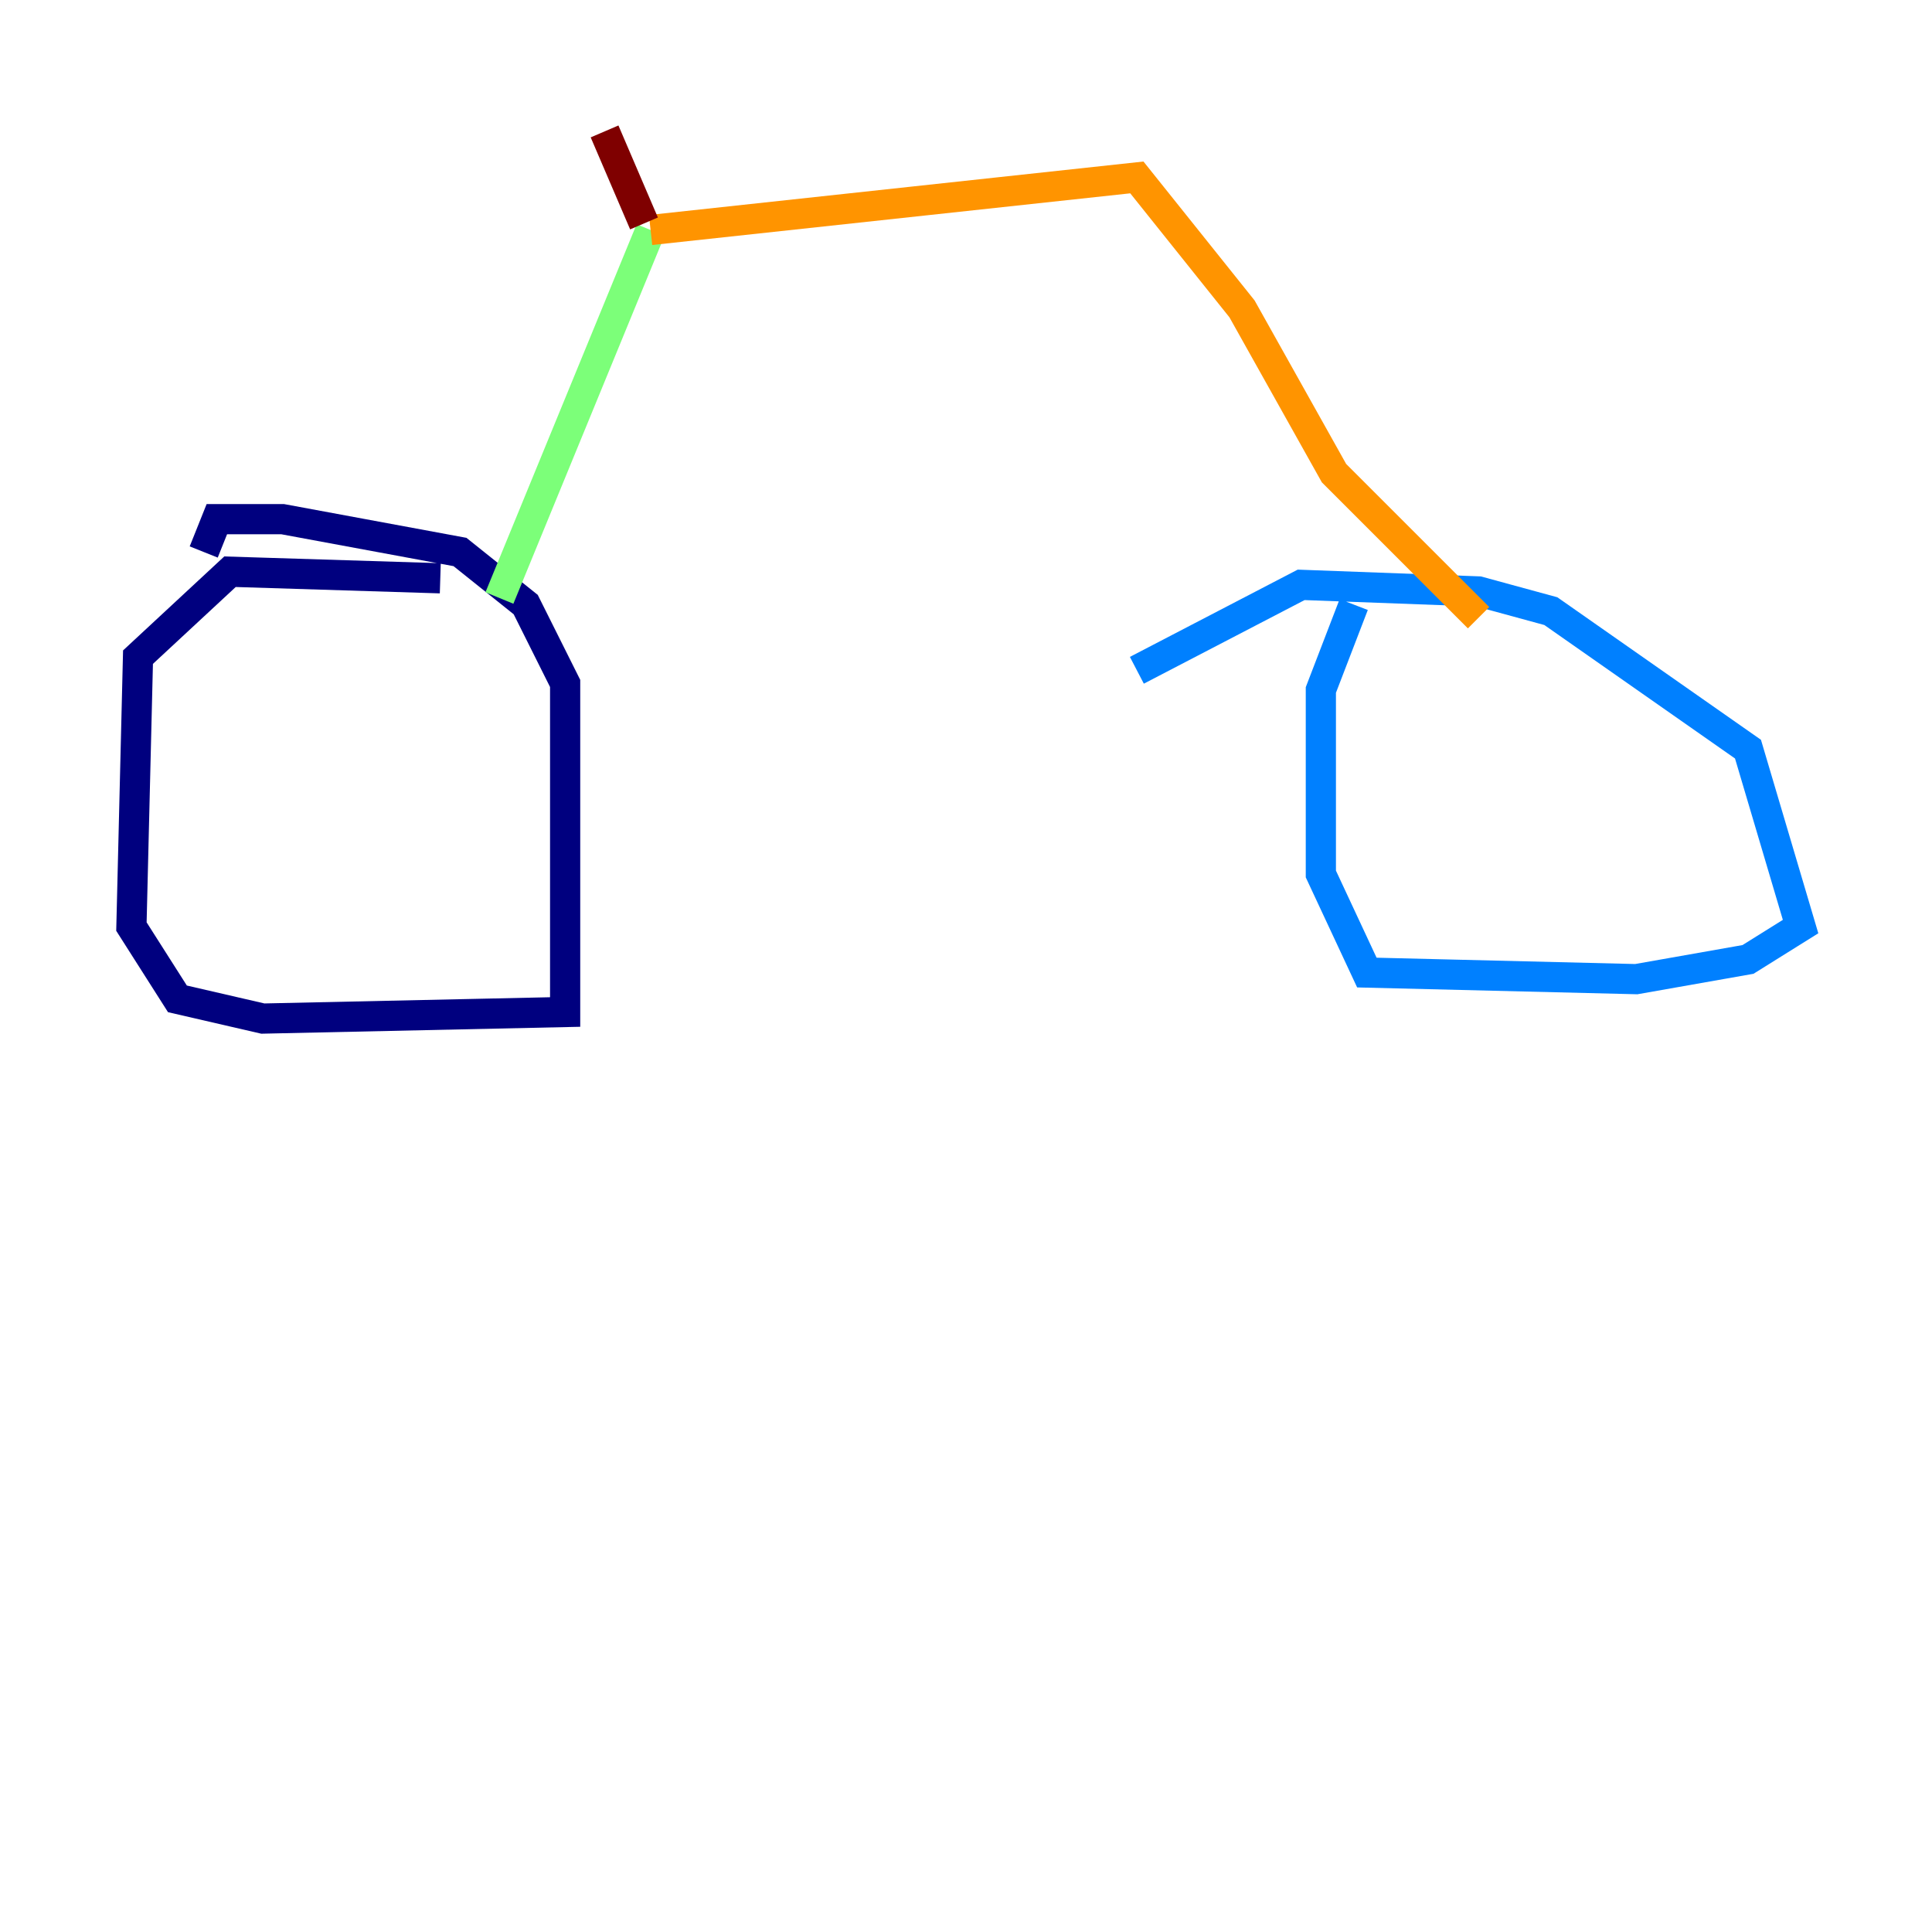 <?xml version="1.0" encoding="utf-8" ?>
<svg baseProfile="tiny" height="128" version="1.2" viewBox="0,0,128,128" width="128" xmlns="http://www.w3.org/2000/svg" xmlns:ev="http://www.w3.org/2001/xml-events" xmlns:xlink="http://www.w3.org/1999/xlink"><defs /><polyline fill="none" points="29.17,38.313 15.238,37.878 9.143,43.537 8.707,61.388 11.755,66.177 17.415,67.483 37.442,67.048 37.442,45.279 34.83,40.054 30.476,36.571 18.721,34.395 14.367,34.395 13.497,36.571" stroke="#00007f" stroke-width="2" /><polyline fill="none" points="89.687,40.054 87.51,45.714 87.51,57.905 90.558,64.435 108.408,64.871 115.809,63.565 119.293,61.388 115.809,49.633 102.748,40.49 97.959,39.184 86.204,38.748 75.32,44.408" stroke="#0080ff" stroke-width="2" /><polyline fill="none" points="33.088,39.619 43.102,15.238" stroke="#7cff79" stroke-width="2" /><polyline fill="none" points="43.102,15.238 75.32,11.755 82.286,20.463 88.381,31.347 97.959,40.925" stroke="#ff9400" stroke-width="2" /><polyline fill="none" points="42.667,14.803 40.054,8.707" stroke="#7f0000" stroke-width="2" /></svg>